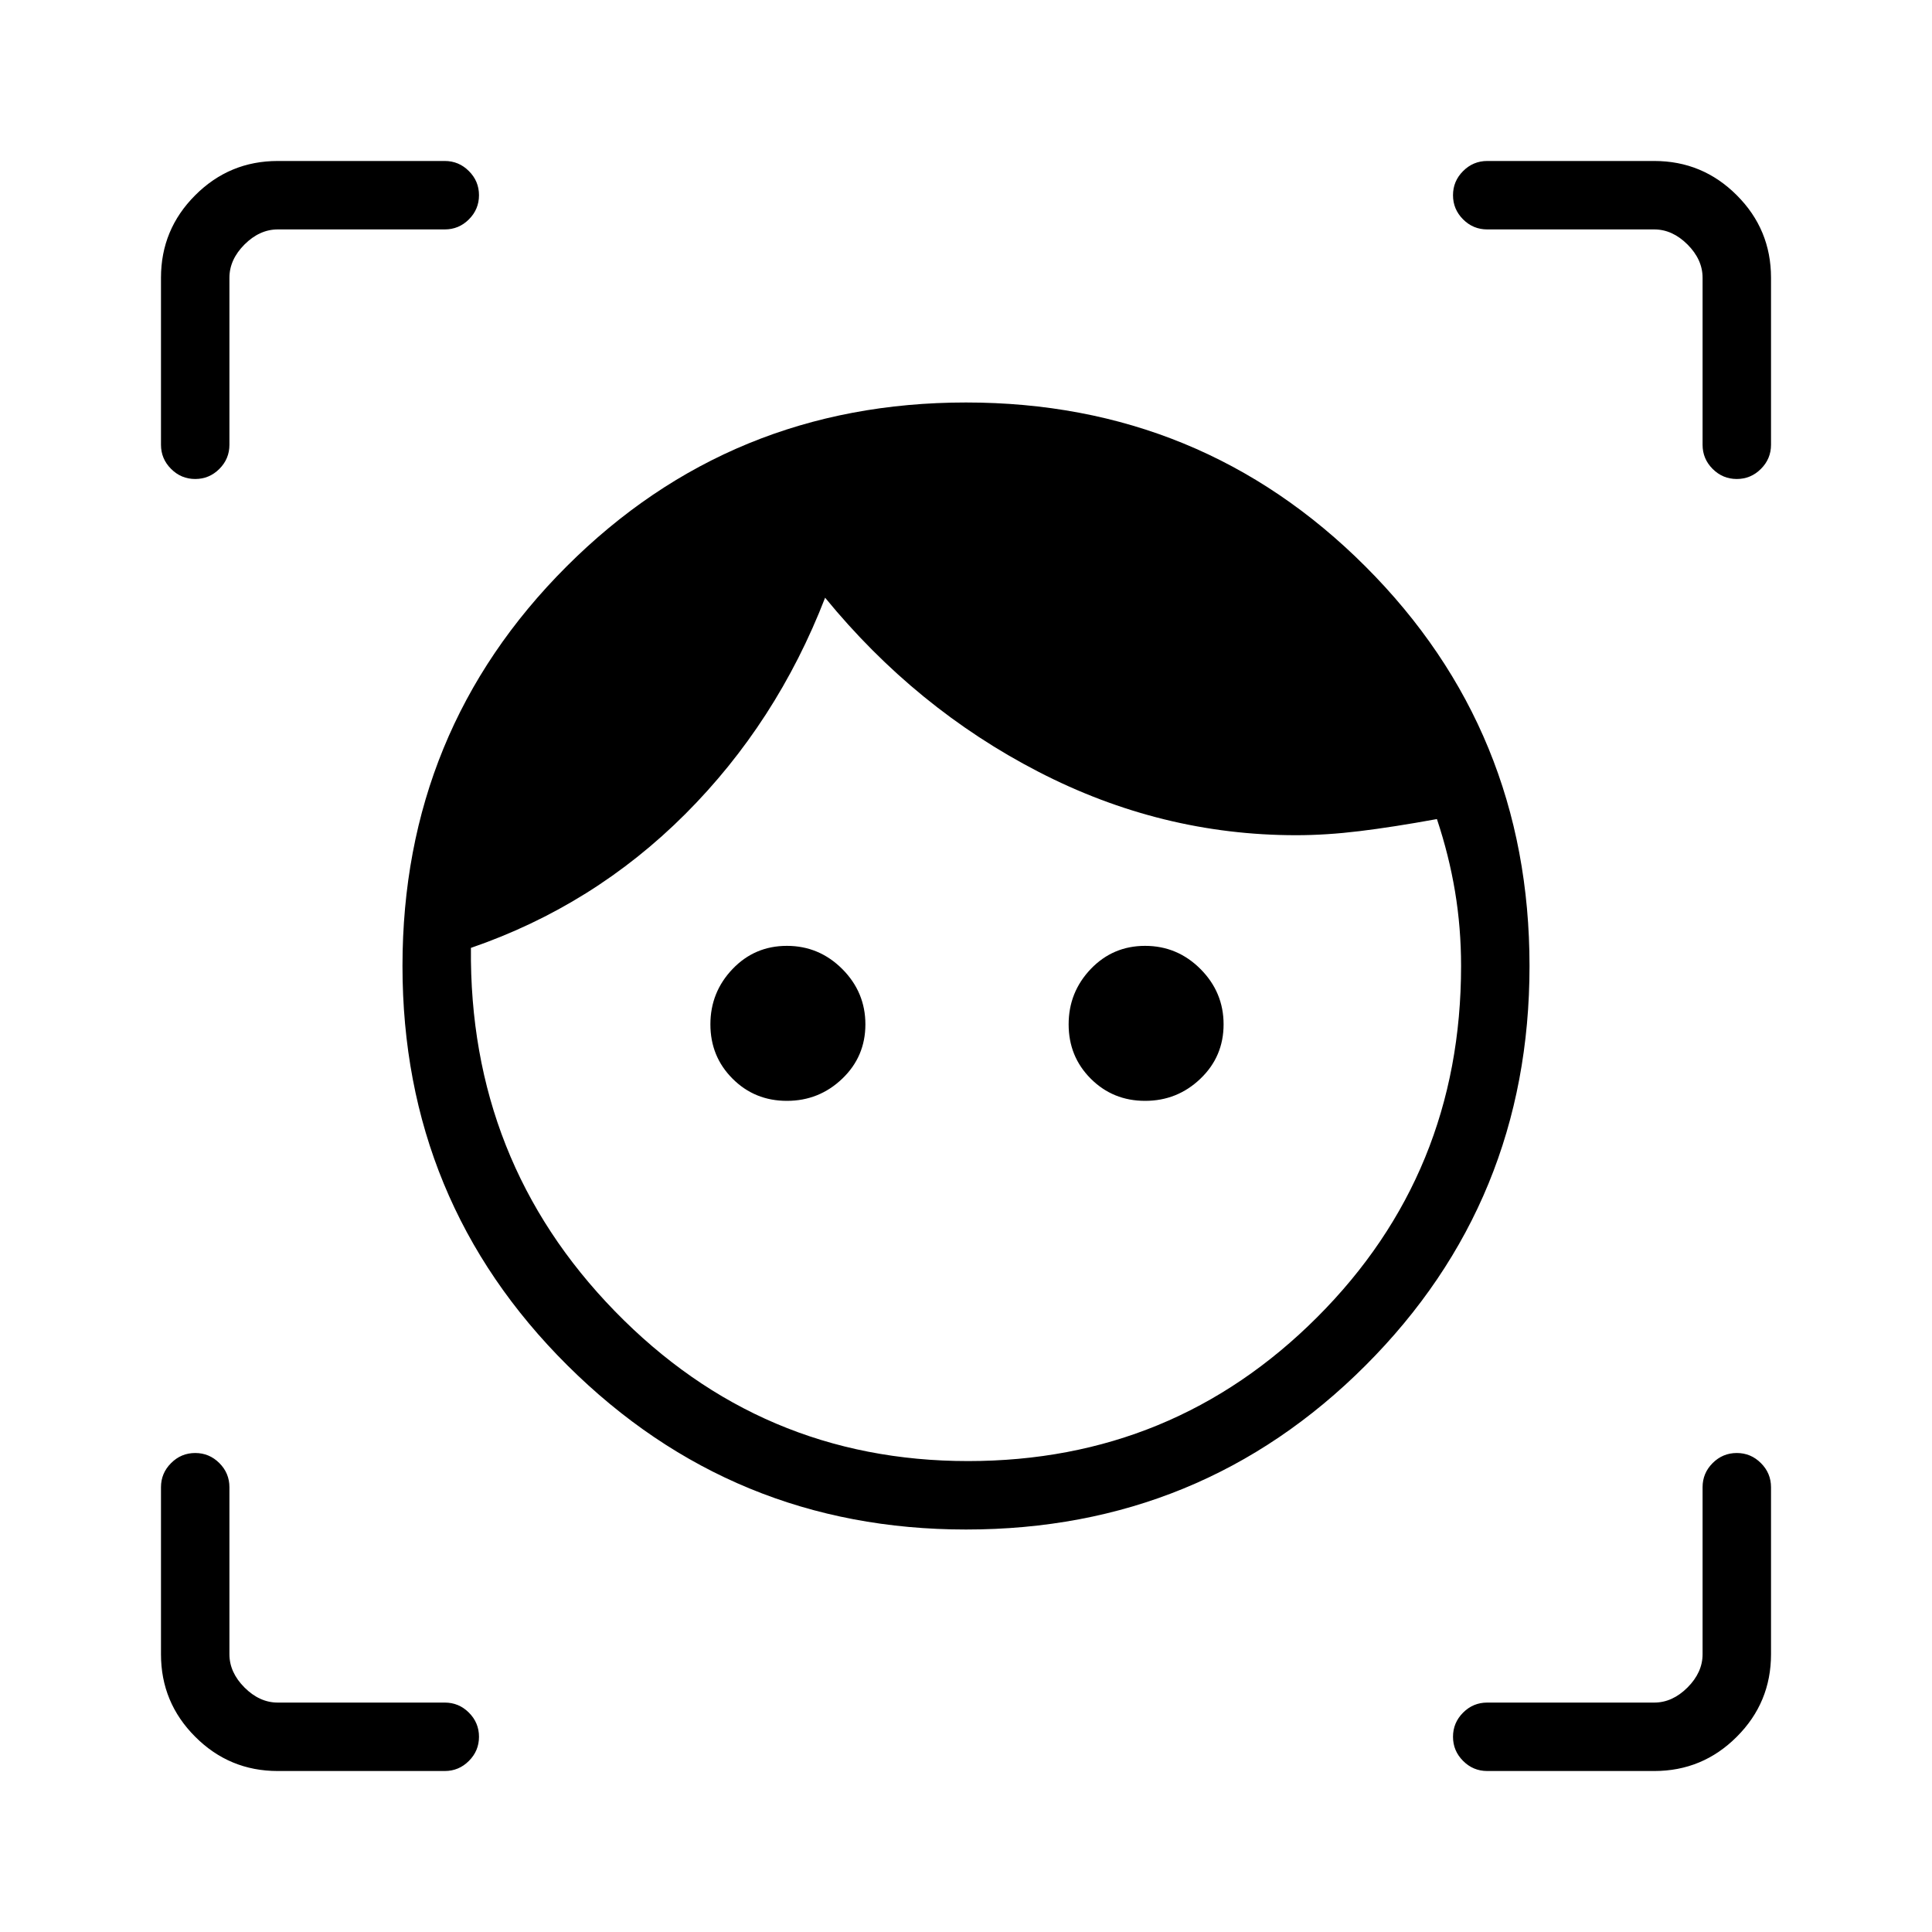<svg xmlns="http://www.w3.org/2000/svg" height="40" width="40"><path d="M20 31.667q-4.833 0-8.25-3.396T8.333 20q0-4.875 3.396-8.271Q15.125 8.333 20 8.333q4.875 0 8.271 3.396 3.396 3.396 3.396 8.271 0 4.875-3.396 8.271-3.396 3.396-8.271 3.396Zm.042-1.417q4.25 0 7.229-2.979T30.25 20q0-.792-.125-1.542t-.375-1.5q-.917.167-1.604.25-.688.084-1.313.084-2.791 0-5.333-1.313-2.542-1.312-4.417-3.604-1 2.583-2.895 4.479-1.896 1.896-4.438 2.771-.042 4.417 2.979 7.521t7.313 3.104Zm-3.75-7.458q-.667 0-1.125-.459-.459-.458-.459-1.125 0-.666.459-1.146.458-.479 1.125-.479.666 0 1.146.479.479.48.479 1.146 0 .667-.479 1.125-.48.459-1.146.459Zm7.416 0q-.666 0-1.125-.459-.458-.458-.458-1.125 0-.666.458-1.146.459-.479 1.125-.479.667 0 1.146.479.479.48.479 1.146 0 .667-.479 1.125-.479.459-1.146.459ZM9.208 4.75H5.75q-.375 0-.688.312-.312.313-.312.688v3.458q0 .292-.208.5-.209.209-.5.209-.292 0-.5-.209-.209-.208-.209-.5V5.75q0-1 .709-1.708.708-.709 1.708-.709h3.458q.292 0 .5.209.209.208.209.5 0 .291-.209.5-.208.208-.5.208ZM5.75 36.667q-1 0-1.708-.709-.709-.708-.709-1.708v-3.458q0-.292.209-.5.208-.209.5-.209.291 0 .5.209.208.208.208.5v3.458q0 .375.312.688.313.312.688.312h3.458q.292 0 .5.208.209.209.209.5 0 .292-.209.5-.208.209-.5.209Zm28.5 0h-3.458q-.292 0-.5-.209-.209-.208-.209-.5 0-.291.209-.5.208-.208.5-.208h3.458q.375 0 .688-.312.312-.313.312-.688v-3.458q0-.292.208-.5.209-.209.5-.209.292 0 .5.209.209.208.209.5v3.458q0 1-.709 1.708-.708.709-1.708.709ZM30.792 4.75q-.292 0-.5-.208-.209-.209-.209-.5 0-.292.209-.5.208-.209.5-.209h3.458q1 0 1.708.709.709.708.709 1.708v3.458q0 .292-.209.5-.208.209-.5.209-.291 0-.5-.209-.208-.208-.208-.5V5.75q0-.375-.312-.688-.313-.312-.688-.312Z"/></svg>